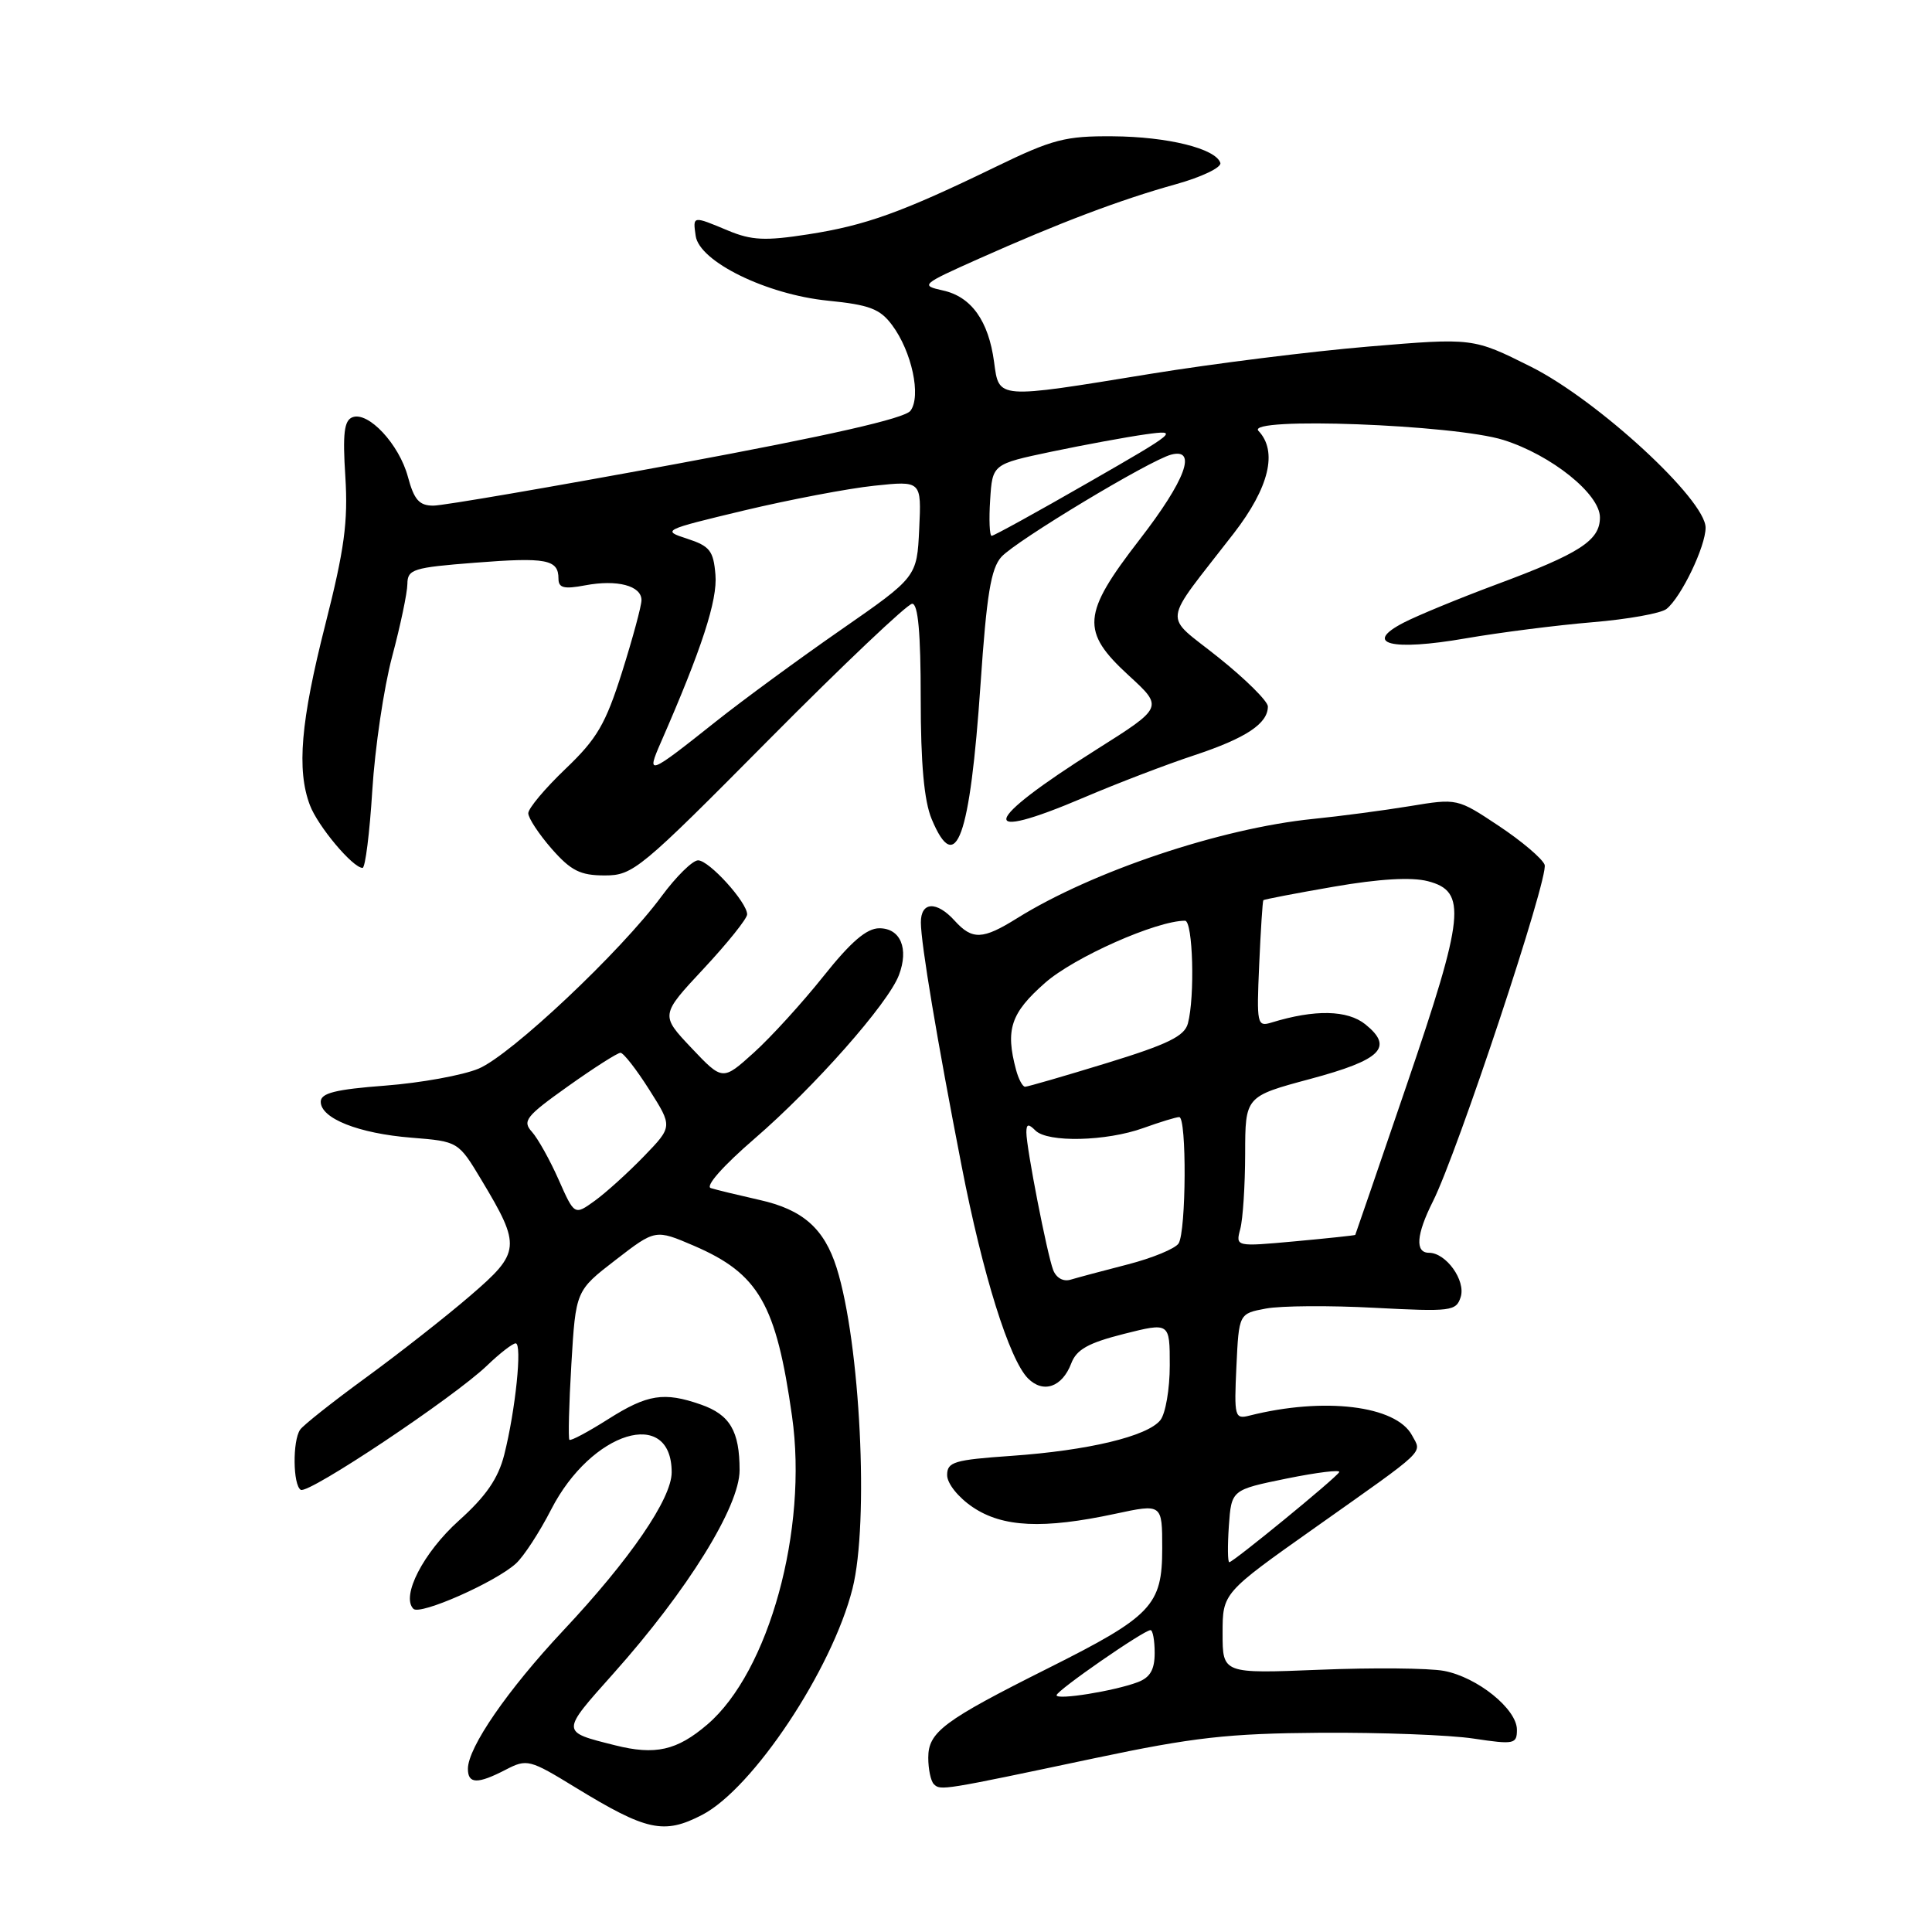 <?xml version="1.0" encoding="UTF-8" standalone="no"?>
<!DOCTYPE svg PUBLIC "-//W3C//DTD SVG 1.1//EN" "http://www.w3.org/Graphics/SVG/1.1/DTD/svg11.dtd" >
<svg xmlns="http://www.w3.org/2000/svg" xmlns:xlink="http://www.w3.org/1999/xlink" version="1.1" viewBox="0 0 256 256">
 <g >
 <path fill="currentColor"
d=" M 93.02 240.49 C 99.77 237.00 110.26 221.22 112.96 210.50 C 115.17 201.74 113.99 177.93 110.86 168.00 C 109.21 162.78 106.38 160.28 100.65 159.00 C 97.82 158.36 94.91 157.66 94.19 157.43 C 93.41 157.19 95.81 154.48 99.98 150.88 C 107.94 144.01 117.68 132.98 119.11 129.21 C 120.45 125.69 119.32 123.00 116.52 123.00 C 114.83 123.00 112.75 124.79 109.11 129.36 C 106.32 132.86 102.18 137.41 99.90 139.47 C 95.75 143.22 95.75 143.22 91.62 138.86 C 87.50 134.50 87.50 134.50 93.25 128.34 C 96.41 124.95 99.00 121.72 99.00 121.16 C 99.00 119.56 93.96 114.00 92.50 114.00 C 91.77 114.00 89.60 116.14 87.67 118.75 C 82.29 126.06 67.69 139.81 63.42 141.60 C 61.32 142.48 55.75 143.49 51.05 143.85 C 44.44 144.35 42.50 144.84 42.50 145.99 C 42.50 148.20 47.51 150.19 54.52 150.75 C 60.73 151.25 60.73 151.25 63.81 156.38 C 69.07 165.14 68.99 165.95 62.32 171.68 C 59.12 174.44 52.90 179.32 48.50 182.53 C 44.10 185.74 40.17 188.85 39.77 189.44 C 38.75 190.91 38.81 196.77 39.85 197.41 C 40.86 198.03 60.15 185.16 64.55 180.93 C 66.22 179.32 67.93 178.00 68.33 178.00 C 69.22 178.00 68.31 186.85 66.81 192.78 C 66.01 195.91 64.40 198.26 60.80 201.49 C 56.10 205.72 53.11 211.51 54.78 213.18 C 55.66 214.06 65.61 209.67 68.36 207.18 C 69.38 206.26 71.49 203.03 73.04 200.00 C 78.36 189.64 89.00 186.37 89.00 195.09 C 89.00 198.58 83.50 206.61 74.61 216.08 C 67.27 223.91 62.00 231.55 62.00 234.38 C 62.00 236.40 63.28 236.43 67.02 234.49 C 69.82 233.04 70.18 233.13 76.22 236.83 C 85.67 242.61 87.96 243.11 93.02 240.49 Z  M 145.00 232.98 C 158.16 230.20 162.69 229.69 175.00 229.60 C 182.97 229.55 192.09 229.89 195.25 230.37 C 200.64 231.18 201.00 231.10 201.00 229.20 C 201.00 226.46 195.76 222.23 191.33 221.40 C 189.34 221.03 181.93 220.96 174.86 221.25 C 162.00 221.77 162.00 221.77 162.00 216.42 C 162.00 211.08 162.00 211.08 174.25 202.42 C 189.29 191.78 188.41 192.63 187.10 190.19 C 184.99 186.24 175.45 185.08 165.54 187.58 C 163.61 188.07 163.52 187.72 163.83 181.08 C 164.16 174.06 164.16 174.06 167.74 173.39 C 169.71 173.02 176.18 172.97 182.12 173.29 C 192.29 173.82 192.95 173.74 193.55 171.86 C 194.24 169.67 191.61 166.00 189.35 166.00 C 187.48 166.00 187.66 163.59 189.86 159.21 C 193.14 152.69 205.27 116.14 204.67 114.58 C 204.35 113.76 201.62 111.44 198.59 109.43 C 193.10 105.78 193.09 105.78 186.80 106.82 C 183.33 107.39 177.57 108.15 174.00 108.51 C 161.75 109.75 144.75 115.45 134.77 121.67 C 130.21 124.52 128.83 124.57 126.50 122.00 C 124.10 119.35 122.00 119.46 122.02 122.25 C 122.04 125.09 124.15 137.72 127.42 154.50 C 130.22 168.92 133.74 180.16 136.22 182.65 C 138.24 184.67 140.74 183.81 141.94 180.67 C 142.64 178.81 144.19 177.95 148.92 176.75 C 155.00 175.22 155.00 175.22 155.00 180.92 C 155.00 184.05 154.44 187.32 153.75 188.18 C 152.04 190.32 144.18 192.20 134.00 192.91 C 126.42 193.44 125.50 193.71 125.50 195.46 C 125.50 196.57 126.97 198.41 128.90 199.71 C 132.86 202.38 138.23 202.63 147.75 200.59 C 154.00 199.25 154.00 199.25 154.00 205.17 C 154.00 212.73 152.63 214.16 138.86 221.06 C 125.03 227.99 123.00 229.50 123.00 232.90 C 123.00 234.42 123.33 236.00 123.74 236.41 C 124.62 237.28 124.81 237.25 145.00 232.98 Z  M 101.89 98.00 C 111.71 88.10 120.25 80.00 120.87 80.00 C 121.65 80.00 122.00 83.87 122.00 92.53 C 122.00 101.21 122.45 106.13 123.45 108.53 C 126.67 116.25 128.53 111.10 129.93 90.61 C 130.73 78.83 131.30 75.33 132.69 73.79 C 134.63 71.65 152.33 60.99 155.19 60.24 C 158.68 59.33 157.09 63.63 151.00 71.50 C 143.36 81.38 143.18 83.65 149.58 89.52 C 154.16 93.72 154.16 93.72 145.25 99.34 C 130.02 108.95 129.31 111.78 143.66 105.66 C 147.97 103.82 154.54 101.30 158.27 100.07 C 165.11 97.80 168.00 95.88 168.00 93.61 C 168.00 92.92 165.06 90.00 161.47 87.13 C 154.05 81.18 153.80 83.19 163.49 70.66 C 168.18 64.59 169.33 59.80 166.75 57.09 C 164.97 55.21 192.71 56.25 199.22 58.30 C 205.57 60.30 212.00 65.46 212.00 68.56 C 212.00 71.62 209.36 73.33 198.21 77.47 C 193.33 79.29 187.84 81.55 186.00 82.50 C 180.54 85.32 184.34 86.30 194.19 84.59 C 198.76 83.80 206.32 82.84 211.00 82.45 C 215.68 82.06 220.10 81.27 220.82 80.69 C 222.77 79.14 226.00 72.41 226.00 69.92 C 226.00 66.20 211.69 53.02 202.85 48.59 C 195.19 44.76 195.19 44.76 181.35 45.92 C 173.73 46.56 160.71 48.19 152.42 49.54 C 131.95 52.88 132.39 52.91 131.72 47.96 C 130.99 42.51 128.70 39.31 124.95 38.49 C 121.93 37.82 122.07 37.69 129.66 34.30 C 140.45 29.49 148.37 26.49 155.78 24.42 C 159.23 23.46 161.90 22.18 161.70 21.58 C 161.09 19.69 154.73 18.11 147.45 18.06 C 141.17 18.01 139.47 18.45 131.95 22.10 C 119.46 28.16 114.70 29.87 107.09 31.05 C 101.39 31.94 99.59 31.85 96.49 30.56 C 91.75 28.58 91.80 28.57 92.18 31.25 C 92.66 34.66 101.56 39.02 109.69 39.84 C 115.20 40.39 116.61 40.92 118.21 43.08 C 120.82 46.58 122.09 52.51 120.64 54.43 C 119.87 55.45 109.86 57.72 89.63 61.47 C 73.20 64.51 58.71 67.00 57.42 67.00 C 55.55 67.00 54.87 66.23 54.05 63.18 C 52.89 58.86 48.80 54.48 46.70 55.29 C 45.60 55.71 45.39 57.46 45.76 63.16 C 46.13 69.14 45.64 72.78 43.11 82.74 C 39.84 95.60 39.30 102.01 41.06 106.68 C 42.11 109.47 46.75 115.00 48.04 115.00 C 48.40 115.00 48.98 110.39 49.33 104.75 C 49.68 99.11 50.86 91.12 51.96 87.00 C 53.06 82.88 53.97 78.55 53.98 77.38 C 54.00 75.43 54.72 75.20 62.98 74.56 C 72.40 73.82 74.00 74.13 74.00 76.67 C 74.00 77.91 74.72 78.09 77.54 77.56 C 81.78 76.76 85.00 77.61 85.00 79.52 C 85.00 80.28 83.84 84.56 82.43 89.04 C 80.24 95.96 79.11 97.89 74.93 101.88 C 72.22 104.47 70.00 107.11 70.00 107.76 C 70.00 108.40 71.40 110.52 73.10 112.47 C 75.66 115.38 76.89 116.00 80.13 116.00 C 83.88 116.00 84.80 115.24 101.89 98.00 Z  M 81.50 231.26 C 74.26 229.44 74.26 229.62 81.29 221.74 C 91.10 210.75 98.00 199.62 98.00 194.81 C 98.00 189.62 96.72 187.45 92.87 186.11 C 87.98 184.40 85.79 184.75 80.58 188.05 C 77.93 189.73 75.63 190.96 75.45 190.78 C 75.28 190.61 75.39 186.09 75.71 180.74 C 76.29 171.02 76.29 171.02 81.57 166.95 C 86.84 162.88 86.84 162.88 91.95 165.07 C 100.54 168.77 102.85 172.78 104.95 187.67 C 107.08 202.66 101.89 221.51 93.73 228.50 C 89.69 231.96 86.82 232.60 81.50 231.26 Z  M 74.02 156.31 C 72.87 153.71 71.27 150.85 70.48 149.97 C 69.18 148.54 69.69 147.90 75.26 143.94 C 78.69 141.50 81.82 139.50 82.22 139.50 C 82.61 139.50 84.33 141.70 86.03 144.39 C 89.13 149.28 89.13 149.28 85.32 153.22 C 83.22 155.39 80.29 158.04 78.81 159.11 C 76.12 161.05 76.12 161.05 74.02 156.31 Z  M 140.00 224.63 C 140.00 224.01 151.56 216.00 152.45 216.00 C 152.75 216.00 153.00 217.36 153.00 219.02 C 153.00 221.24 152.40 222.28 150.75 222.90 C 147.65 224.07 140.00 225.30 140.00 224.63 Z  M 162.83 202.20 C 163.17 197.41 163.17 197.41 170.51 195.91 C 174.56 195.09 177.68 194.71 177.45 195.07 C 176.93 195.93 163.40 207.00 162.89 207.00 C 162.67 207.00 162.65 204.84 162.83 202.20 Z  M 139.55 168.28 C 138.74 166.15 136.00 152.11 136.00 150.05 C 136.00 148.92 136.27 148.87 137.20 149.80 C 138.82 151.42 146.59 151.24 151.50 149.47 C 153.70 148.68 155.84 148.02 156.25 148.02 C 157.26 147.99 157.18 163.16 156.17 164.76 C 155.73 165.45 152.70 166.70 149.44 167.54 C 146.17 168.38 142.77 169.29 141.87 169.56 C 140.90 169.86 139.96 169.34 139.55 168.28 Z  M 164.34 162.85 C 164.69 161.56 164.98 157.08 164.99 152.89 C 165.00 145.28 165.00 145.28 173.60 142.97 C 183.03 140.44 184.70 138.79 180.93 135.74 C 178.55 133.82 174.22 133.73 168.49 135.49 C 166.57 136.08 166.50 135.74 166.85 127.80 C 167.05 123.24 167.30 119.40 167.40 119.28 C 167.51 119.17 171.71 118.36 176.74 117.49 C 182.75 116.45 187.02 116.20 189.19 116.76 C 194.41 118.11 194.08 121.26 186.39 143.78 C 182.69 154.62 179.62 163.56 179.58 163.63 C 179.53 163.70 175.95 164.08 171.61 164.48 C 163.72 165.20 163.72 165.20 164.34 162.85 Z  M 134.63 141.75 C 133.20 136.42 133.93 134.23 138.47 130.24 C 142.32 126.84 153.23 122.00 157.02 122.00 C 158.07 122.00 158.35 132.09 157.40 135.62 C 156.95 137.30 154.74 138.38 146.63 140.87 C 141.02 142.59 136.16 144.00 135.83 144.00 C 135.50 144.00 134.96 142.99 134.63 141.75 Z  M 87.58 98.34 C 92.98 85.99 95.09 79.53 94.80 76.16 C 94.54 72.97 94.05 72.36 91.05 71.38 C 87.67 70.29 87.82 70.22 98.59 67.64 C 104.64 66.20 112.40 64.72 115.85 64.36 C 122.10 63.70 122.10 63.70 121.80 70.08 C 121.50 76.46 121.50 76.46 111.39 83.48 C 105.83 87.34 98.40 92.79 94.89 95.58 C 85.87 102.75 85.60 102.86 87.58 98.34 Z  M 131.20 66.25 C 131.50 61.50 131.50 61.50 139.32 59.85 C 143.63 58.95 149.25 57.91 151.82 57.55 C 156.31 56.92 155.99 57.18 144.21 63.94 C 137.45 67.83 131.69 71.00 131.40 71.00 C 131.12 71.00 131.03 68.86 131.20 66.25 Z "/>
</g>
</svg>
